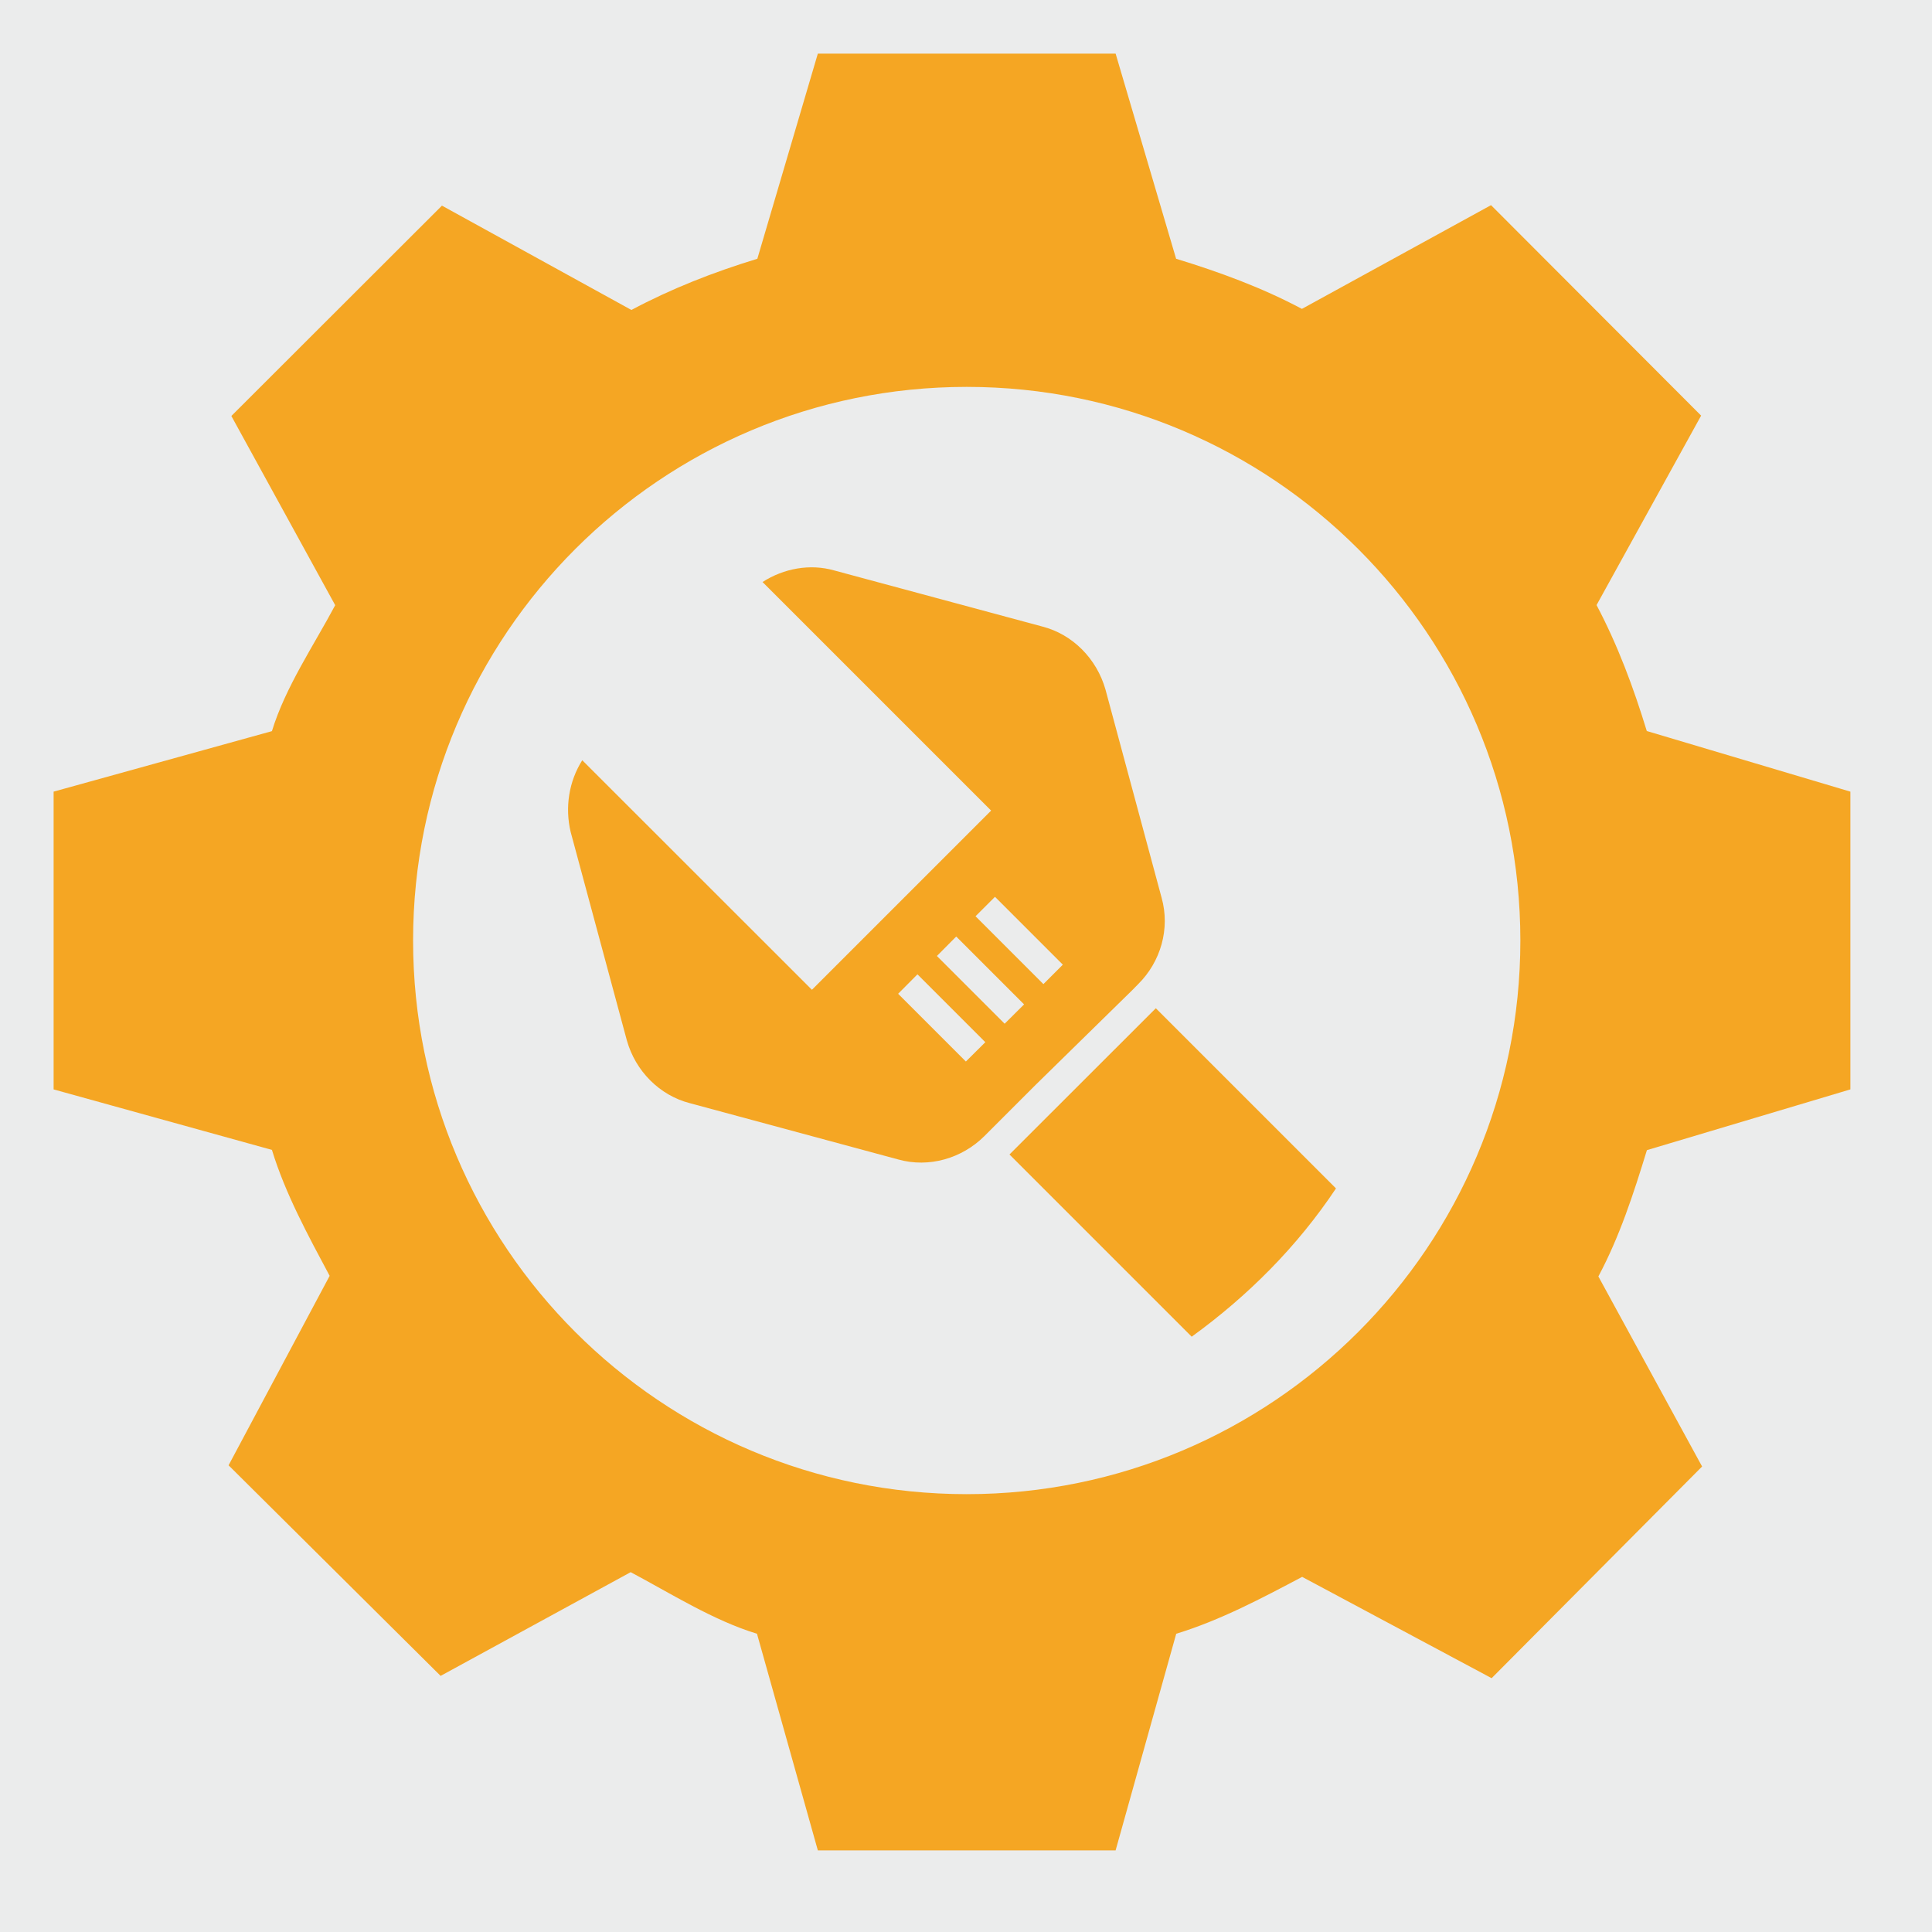 <?xml version="1.0" encoding="UTF-8" standalone="no"?>
<svg width="16px" height="16px" viewBox="0 0 16 16" version="1.1" xmlns="http://www.w3.org/2000/svg" xmlns:xlink="http://www.w3.org/1999/xlink">
    <!-- Generator: Sketch 3.7.1 (28215) - http://www.bohemiancoding.com/sketch -->
    <title>Group 17</title>
    <desc>Created with Sketch.</desc>
    <defs>
        <rect id="path-1" x="0" y="0" width="332" height="952"></rect>
        <filter x="-50%" y="-50%" width="200%" height="200%" filterUnits="objectBoundingBox" id="filter-2">
            <feOffset dx="0" dy="10" in="SourceAlpha" result="shadowOffsetOuter1"></feOffset>
            <feGaussianBlur stdDeviation="20" in="shadowOffsetOuter1" result="shadowBlurOuter1"></feGaussianBlur>
            <feColorMatrix values="0 0 0 0 0   0 0 0 0 0   0 0 0 0 0  0 0 0 0.25 0" type="matrix" in="shadowBlurOuter1"></feColorMatrix>
        </filter>
        <rect id="path-3" x="0" y="0" width="439" height="992"></rect>
        <filter x="-50%" y="-50%" width="200%" height="200%" filterUnits="objectBoundingBox" id="filter-4">
            <feOffset dx="0" dy="10" in="SourceAlpha" result="shadowOffsetOuter1"></feOffset>
            <feGaussianBlur stdDeviation="20" in="shadowOffsetOuter1" result="shadowBlurOuter1"></feGaussianBlur>
            <feColorMatrix values="0 0 0 0 0   0 0 0 0 0   0 0 0 0 0  0 0 0 0.25 0" type="matrix" in="shadowBlurOuter1"></feColorMatrix>
        </filter>
        <rect id="path-5" x="389" y="51" width="32" height="33" rx="6"></rect>
        <mask id="mask-6" maskContentUnits="userSpaceOnUse" maskUnits="objectBoundingBox" x="0" y="0" width="32" height="33" fill="white">
            <use xlink:href="#path-5"></use>
        </mask>
    </defs>
    <g id="Page-1" stroke="none" stroke-width="1" fill="none" fill-rule="evenodd">
        <g id="02-Expanded" transform="translate(-1239, -189)">
            <g id="Nav-Bar" transform="translate(949, 72)">
                <g id="Background---Tab">
                    <g id="BG">
                        <use fill="black" fill-opacity="1" filter="url(#filter-2)" xlink:href="#path-1"></use>
                        <use fill="#FAFBFC" fill-rule="evenodd" xlink:href="#path-1"></use>
                    </g>
                </g>
            </g>
            <g id="Nav-Bar" transform="translate(842, 72)">
                <g id="Background---Tab">
                    <g id="BG">
                        <use fill="black" fill-opacity="1" filter="url(#filter-4)" xlink:href="#path-3"></use>
                        <use fill="#FAFBFC" fill-rule="evenodd" xlink:href="#path-3"></use>
                    </g>
                </g>
            </g>
            <g id="Group-11" transform="translate(842, 129)">
                <rect id="Rectangle-34-Copy" fill-opacity="0.428" fill="#D8D8D8" x="0" y="0" width="438" height="93"></rect>
                <use id="Rectangle-25-Copy-2" stroke="#DCDCDC" mask="url(#mask-6)" stroke-width="2" fill="#F4F4F4" xlink:href="#path-5"></use>
                <g id="Group-17" transform="translate(397, 60)" fill="#F5A623">
                    <path d="M9.379,8.198 L9.427,8.149 C9.612,7.965 9.692,7.692 9.62,7.435 L9.155,5.71 C9.082,5.454 8.882,5.253 8.633,5.189 L6.908,4.724 C6.708,4.667 6.491,4.707 6.315,4.82 L8.208,6.713 L6.724,8.197 L4.822,6.296 C4.71,6.473 4.678,6.689 4.726,6.89 L5.191,8.615 C5.263,8.872 5.464,9.072 5.713,9.136 L7.438,9.602 C7.694,9.674 7.967,9.593 8.152,9.409 L8.577,8.984 L9.379,8.198 L9.379,8.198 Z M8.24,7.427 L8.802,7.989 L8.641,8.15 L8.079,7.588 L8.24,7.427 L8.24,7.427 Z M7.999,8.791 L7.438,8.23 L7.598,8.069 L8.16,8.631 L7.999,8.791 L7.999,8.791 Z M8.32,8.478 L7.759,7.917 L7.919,7.756 L8.481,8.318 L8.32,8.478 L8.32,8.478 Z" id="Shape"></path>
                    <path d="M9.572,8.35 L8.36,9.561 L9.869,11.07 C10.334,10.733 10.743,10.324 11.064,9.842 L9.572,8.35 L9.572,8.35 Z" id="Shape"></path>
                    <path d="M15.324,9.022 L15.324,6.556 L13.638,6.054 C13.527,5.691 13.397,5.342 13.222,5.011 L14.088,3.442 L12.348,1.699 L10.782,2.558 C10.451,2.382 10.103,2.254 9.74,2.143 L9.239,0.444 L6.773,0.444 L6.272,2.143 C5.908,2.254 5.559,2.391 5.229,2.567 L3.66,1.703 L1.916,3.445 L2.776,5.012 C2.6,5.343 2.363,5.691 2.252,6.055 L0.444,6.556 L0.444,9.022 L2.252,9.523 C2.363,9.887 2.554,10.236 2.73,10.566 L1.893,12.135 L3.649,13.879 L5.223,13.02 C5.553,13.195 5.905,13.419 6.269,13.53 L6.773,15.324 L9.239,15.324 L9.741,13.53 C10.105,13.419 10.453,13.234 10.784,13.059 L12.353,13.898 L14.096,12.145 L13.237,10.571 C13.413,10.241 13.527,9.89 13.639,9.525 L15.324,9.022 L15.324,9.022 Z M8.006,12.374 C5.474,12.374 3.421,10.321 3.421,7.789 C3.421,5.257 5.474,3.204 8.006,3.204 C10.539,3.204 12.591,5.257 12.591,7.789 C12.591,10.321 10.538,12.374 8.006,12.374 L8.006,12.374 Z" id="Shape"></path>
                </g>
            </g>
        </g>
    </g>
</svg>